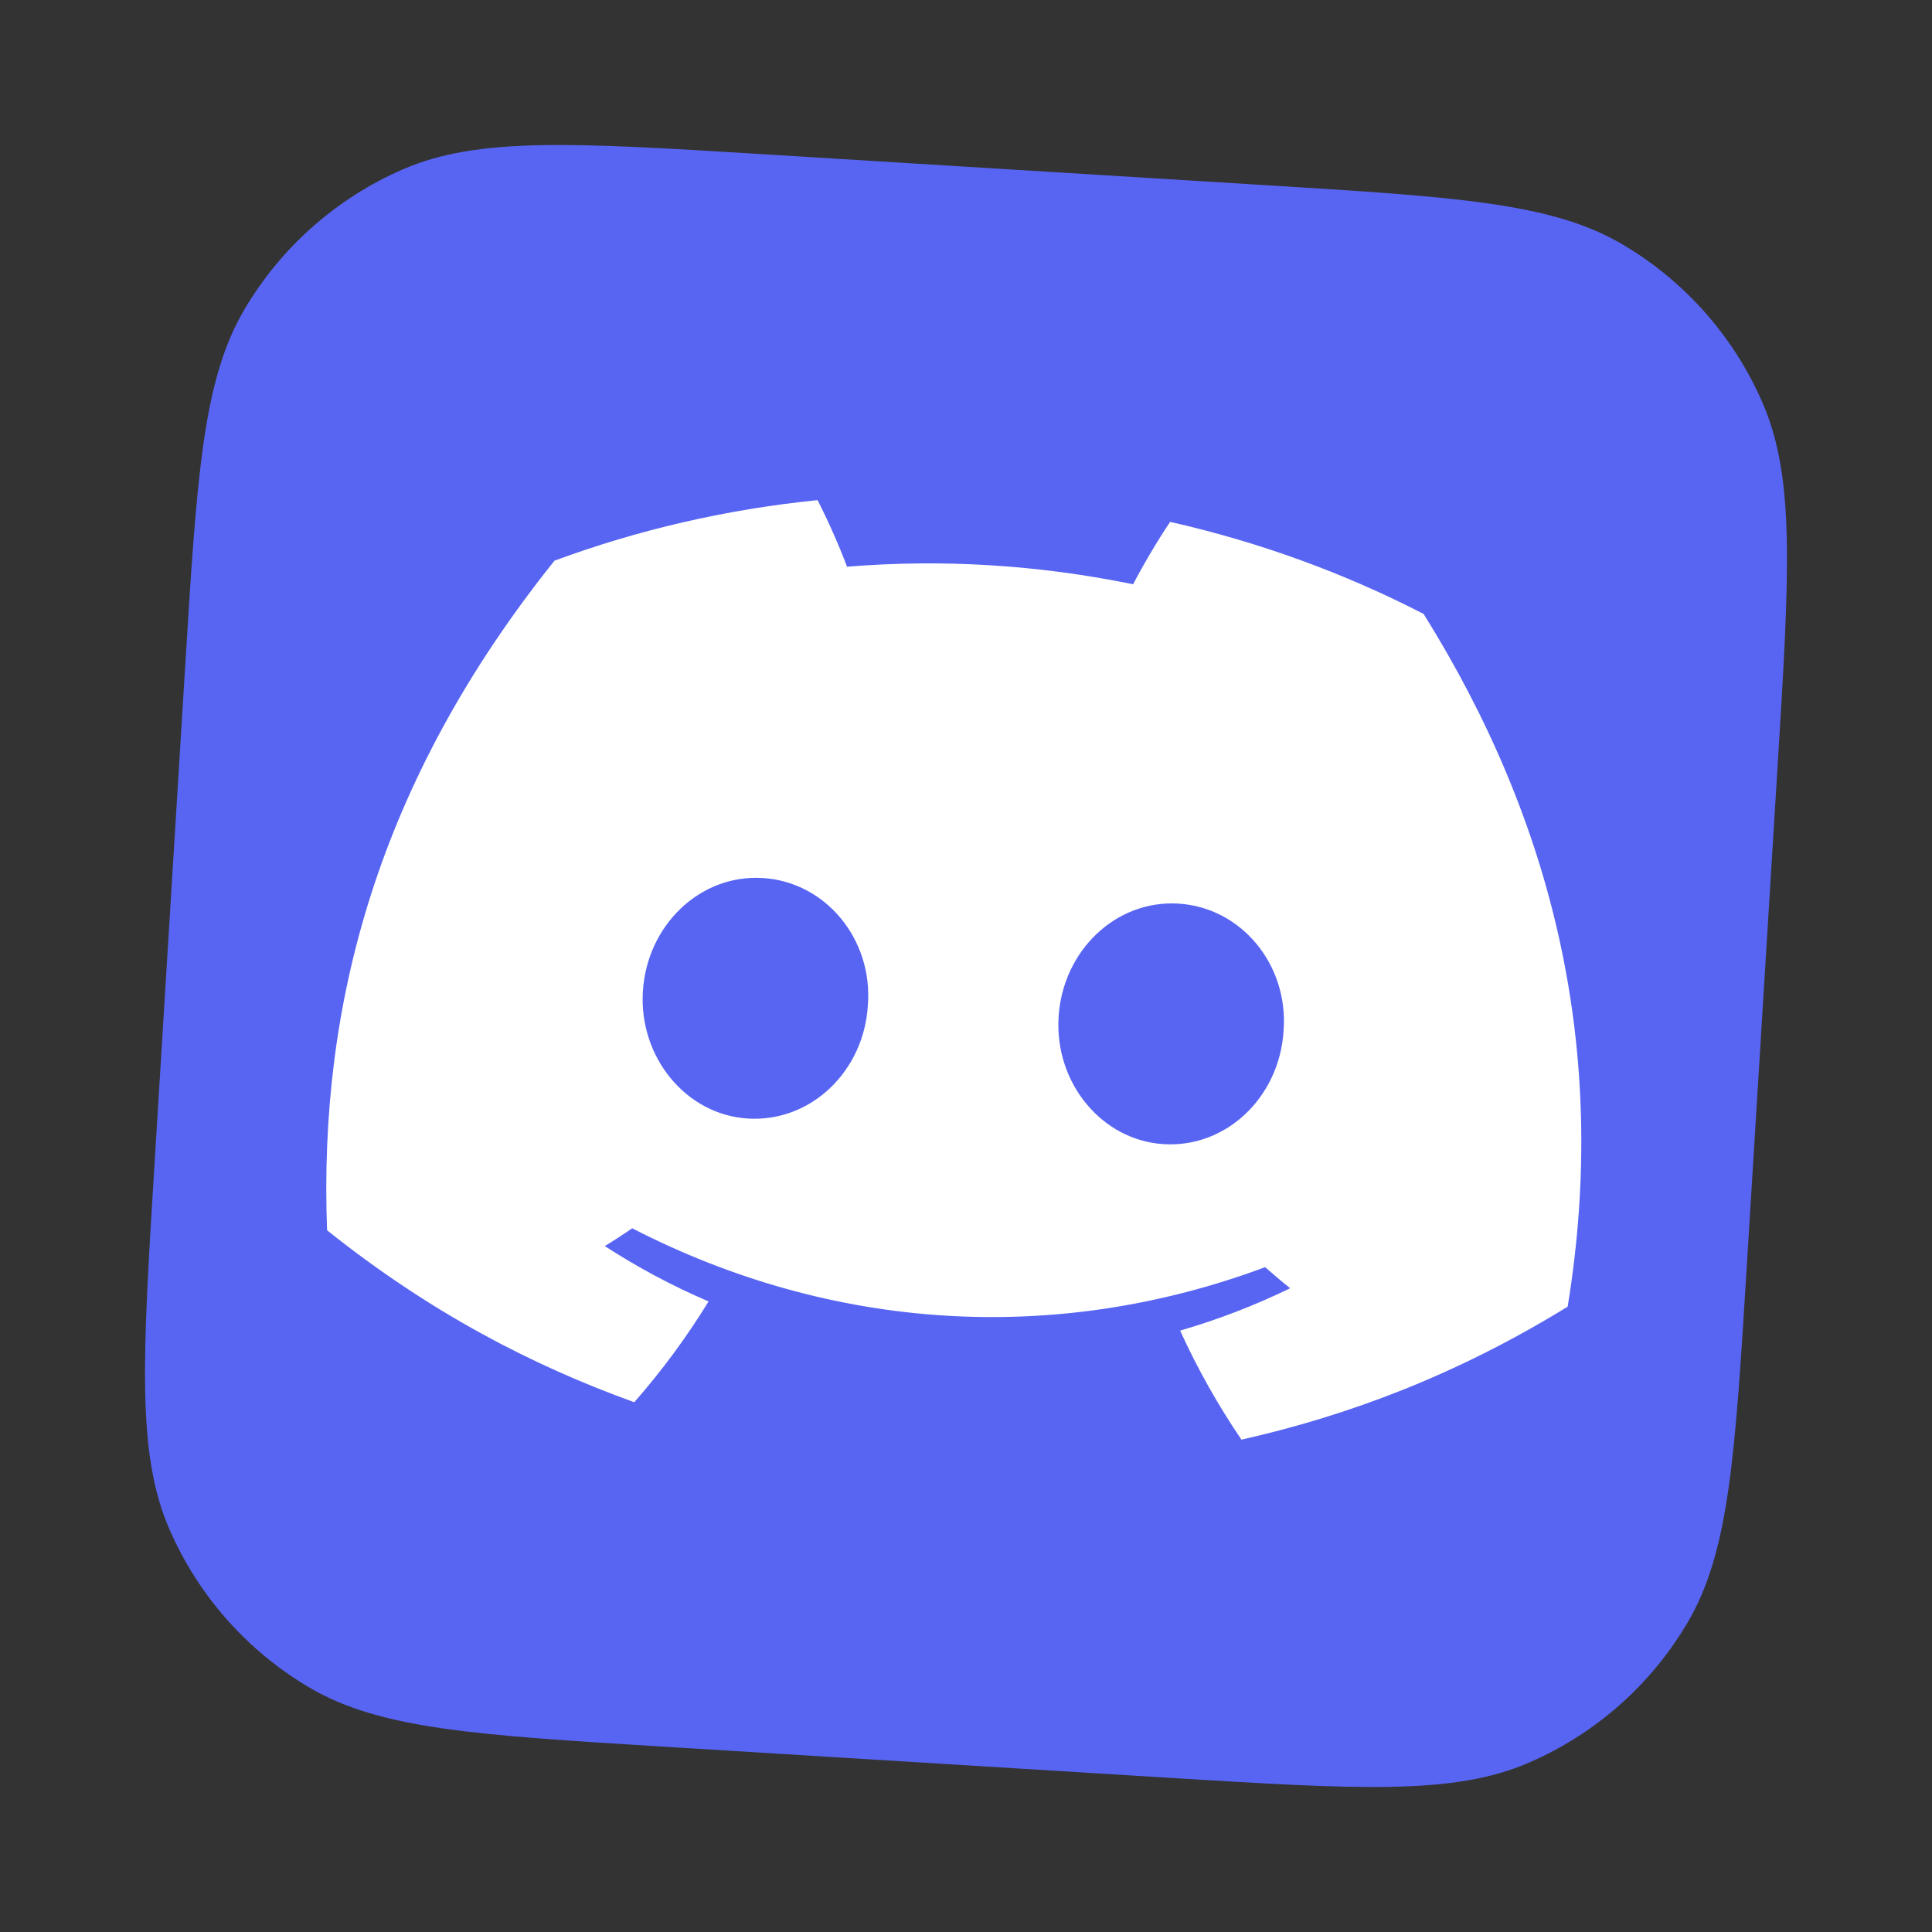 <svg width="24" height="24" viewBox="0 0 24 24" fill="none" xmlns="http://www.w3.org/2000/svg">
<rect x="0" y="0" width="24" height="24" fill="#333333" stroke="none"/>
<path d="M2.3 8.283C2.446 5.908 2.519 4.721 3.037 3.843C3.493 3.07 4.181 2.462 5.004 2.104C5.939 1.698 7.126 1.771 9.5 1.917L15.717 2.3C18.091 2.446 19.279 2.519 20.157 3.037C20.93 3.493 21.538 4.181 21.895 5.004C22.302 5.939 22.229 7.126 22.083 9.5L21.7 15.717C21.554 18.091 21.481 19.279 20.963 20.157C20.508 20.93 19.819 21.538 18.996 21.895C18.061 22.302 16.874 22.229 14.5 22.083L8.283 21.7C5.908 21.554 4.721 21.481 3.843 20.963C3.07 20.508 2.462 19.819 2.104 18.996C1.698 18.061 1.771 16.874 1.917 14.5L2.3 8.283Z" fill="#5865F2"/>
<path d="M17.685 7.627C16.706 7.122 15.65 6.735 14.536 6.483C14.383 6.709 14.203 7.014 14.076 7.258C12.891 7.016 11.706 6.943 10.522 7.04C10.426 6.782 10.281 6.456 10.156 6.213C9.019 6.327 7.922 6.583 6.888 6.965C4.681 9.721 3.958 12.497 4.063 15.283C5.351 16.311 6.62 16.965 7.879 17.419C8.221 17.029 8.53 16.611 8.802 16.167C8.349 15.973 7.918 15.742 7.513 15.479C7.629 15.409 7.743 15.334 7.853 15.258C10.341 16.539 13.12 16.71 15.716 15.741C15.818 15.831 15.921 15.919 16.027 16.003C15.591 16.215 15.134 16.392 14.66 16.529C14.875 17.002 15.13 17.455 15.422 17.884C16.729 17.588 18.07 17.095 19.474 16.232C19.995 13.041 19.292 10.203 17.685 7.627ZM9.291 13.895C8.524 13.848 7.936 13.136 7.986 12.316C8.036 11.496 8.694 10.859 9.475 10.907C10.257 10.955 10.845 11.668 10.781 12.488C10.732 13.308 10.073 13.943 9.291 13.895ZM14.456 14.213C13.688 14.166 13.1 13.454 13.15 12.634C13.2 11.814 13.858 11.177 14.639 11.225C15.421 11.273 16.009 11.985 15.945 12.806C15.894 13.626 15.237 14.261 14.456 14.213Z" fill="white"/>
</svg>

